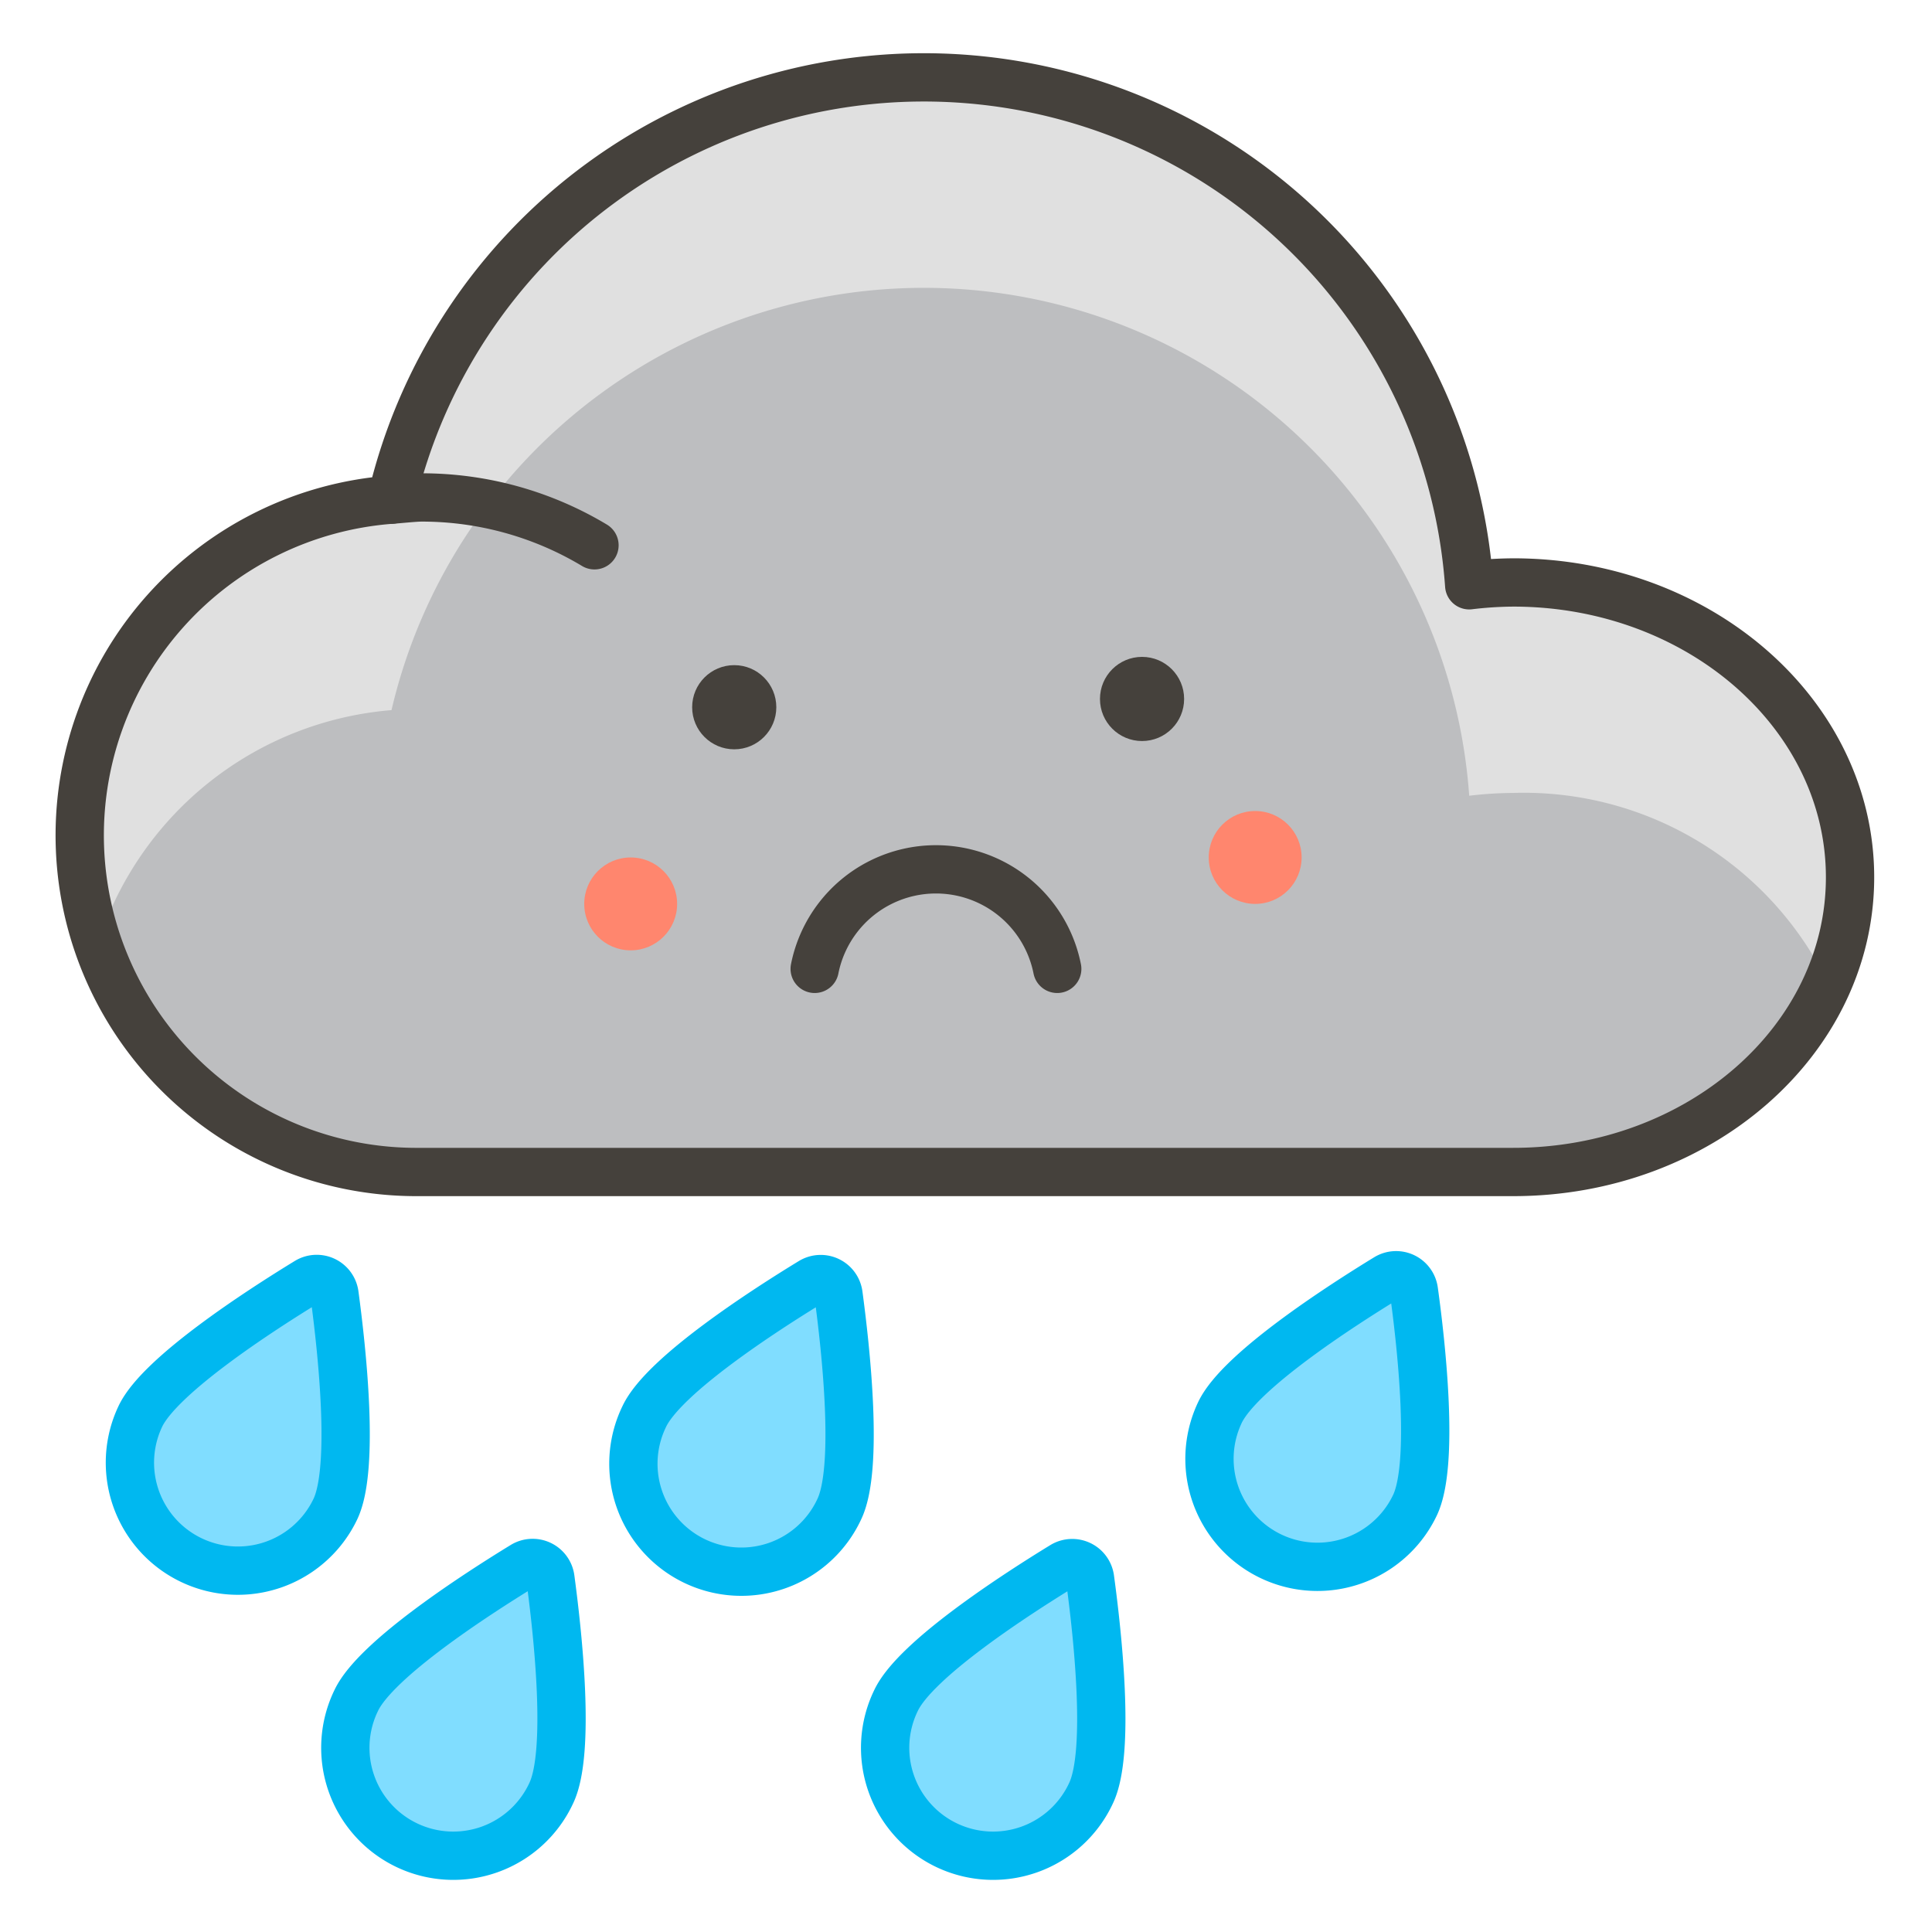 <svg xmlns="http://www.w3.org/2000/svg" viewBox="0 0 50 50" height="1920" width="1920"><defs></defs><path d="M39.163 15.074a9.952 9.952 0 0 0-1.14.073 14.149 14.149 0 0 0-27.891-2.216 8.712 8.712 0 0 0 .705 17.4h28.326c4.814 0 8.716-3.414 8.716-7.627s-3.902-7.63-8.716-7.63z" fill="#bdbec0"></path><path d="M10.132 18.378a14.149 14.149 0 0 1 27.891 2.216 9.952 9.952 0 0 1 1.14-.073 8.754 8.754 0 0 1 8.134 4.9 6.761 6.761 0 0 0 .582-2.724c0-4.212-3.9-7.626-8.716-7.626a9.952 9.952 0 0 0-1.14.073 14.149 14.149 0 0 0-27.891-2.216 8.7 8.7 0 0 0-7.57 11.408 8.718 8.718 0 0 1 7.57-5.958z" fill="#e0e0e0"></path><path d="M39.163 15.074a9.952 9.952 0 0 0-1.14.073 14.149 14.149 0 0 0-27.891-2.216 8.712 8.712 0 0 0 .705 17.4h28.326c4.814 0 8.716-3.414 8.716-7.627s-3.902-7.63-8.716-7.63z" fill="none" stroke="#45413c" stroke-linecap="round" stroke-linejoin="round" stroke-width="1.25px"></path><circle cx="29.556" cy="18.089" r="1.089" fill="#45413c"></circle><circle cx="19.002" cy="18.303" r="1.089" fill="#45413c"></circle><path d="M21.084 25.074a3.2 3.2 0 0 1 6.277 0" fill="none" stroke="#45413c" stroke-linecap="round" stroke-linejoin="round" stroke-width="1.25px"></path><circle cx="16.322" cy="23.393" r="1.202" fill="#ff866e"></circle><circle cx="32.484" cy="22.191" r="1.202" fill="#ff866e"></circle><path d="M10.132 12.931c.173-.011.6-.057.773-.057a8.676 8.676 0 0 1 4.48 1.238" fill="none" stroke="#45413c" stroke-linecap="round" stroke-linejoin="round" stroke-width="1.25px"></path><path d="M8.68 39.054a2.794 2.794 0 0 1-5.047-2.4c.507-1.066 3.119-2.752 4.319-3.485a.464.464 0 0 1 .705.335c.189 1.396.529 4.484.023 5.55zm5.587 7.351a2.794 2.794 0 1 1-5.046-2.4c.507-1.066 3.119-2.752 4.319-3.486a.464.464 0 0 1 .705.335c.188 1.395.529 4.485.022 5.551zm13.97 0a2.794 2.794 0 1 1-5.046-2.4c.507-1.066 3.119-2.752 4.319-3.486a.465.465 0 0 1 .7.335c.19 1.395.534 4.485.027 5.551zm8.382-7.45a2.794 2.794 0 0 1-5.047-2.4c.507-1.066 3.119-2.752 4.319-3.485a.464.464 0 0 1 .7.335c.194 1.395.535 4.484.028 5.55zm-14.897.099a2.794 2.794 0 1 1-5.046-2.4C17.183 35.588 19.8 33.9 21 33.169a.464.464 0 0 1 .7.335c.188 1.396.529 4.484.022 5.55z" fill="#80ddff" stroke="#00b8f0" stroke-linecap="round" stroke-linejoin="round" stroke-width="1.25px"></path></svg>